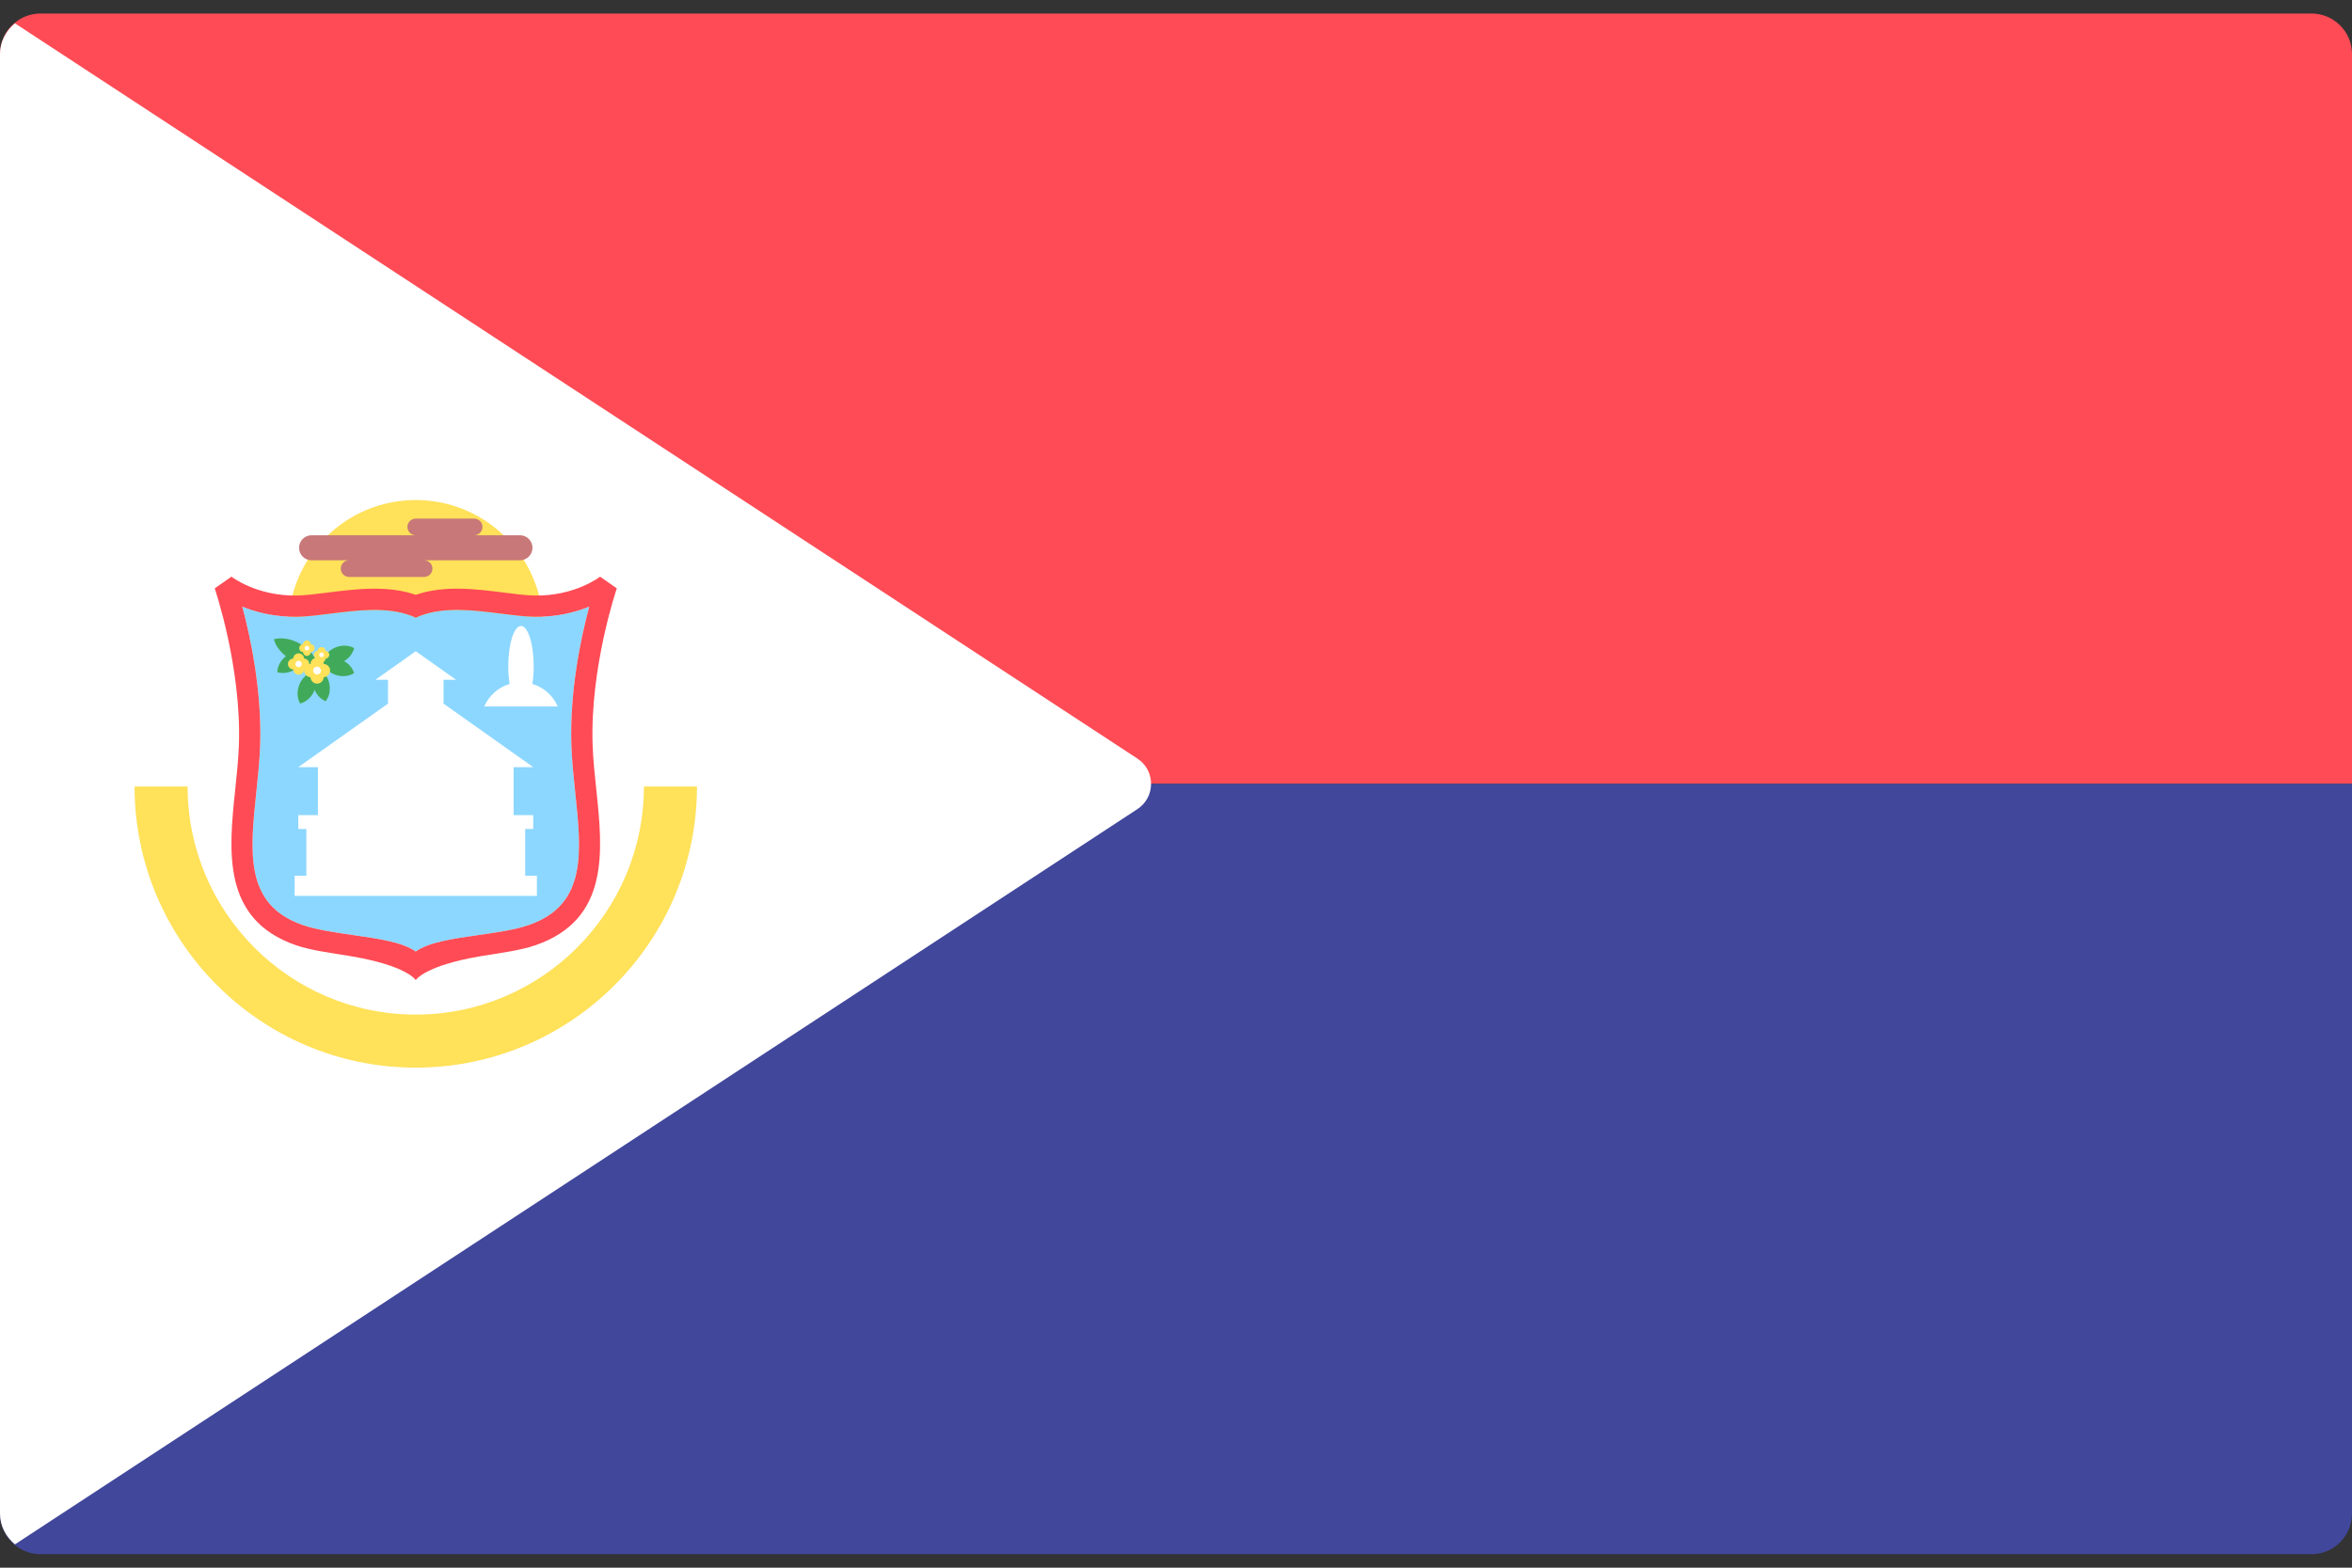 <svg width="48" height="32" viewBox="0 0 48 32" fill="none" xmlns="http://www.w3.org/2000/svg">
<rect x="0" y="0" width="48" height="32" fill="#333333" stroke="none"/>
<g clip-path="url(#clip0_11_2153)">
<path d="M0.828 0.276H47.172C47.629 0.276 48 0.646 48 1.103V16H0V1.103C0 0.646 0.371 0.276 0.828 0.276Z" fill="#FF4B55"/>
<path d="M47.172 31.724H0.828C0.371 31.724 0 31.353 0 30.896V16H48V30.896C48 31.354 47.629 31.724 47.172 31.724Z" fill="#41479B"/>
<path d="M0.305 31.524L23.212 16.516C23.584 16.272 23.584 15.727 23.212 15.484L0.305 0.476C0.123 0.628 0 0.848 0 1.103V30.896C0 31.152 0.123 31.372 0.305 31.524Z" fill="white"/>
<path d="M8.485 15.405C9.92 15.405 11.083 14.241 11.083 12.806C11.083 11.371 9.92 10.207 8.485 10.207C7.049 10.207 5.886 11.371 5.886 12.806C5.886 14.241 7.049 15.405 8.485 15.405Z" fill="#FFE15A"/>
<path d="M11.661 15.213C11.672 15.528 11.706 15.854 11.739 16.168C11.869 17.402 11.981 18.468 10.796 18.881C10.516 18.979 10.134 19.034 9.765 19.087C9.235 19.163 8.761 19.231 8.485 19.423C8.209 19.231 7.735 19.163 7.205 19.087C6.836 19.034 6.454 18.979 6.174 18.881C4.989 18.468 5.101 17.402 5.231 16.168C5.264 15.854 5.298 15.528 5.309 15.213C5.346 14.096 5.11 13.001 4.944 12.382C5.22 12.495 5.602 12.597 6.071 12.589C6.273 12.585 6.5 12.556 6.74 12.526C7.288 12.456 7.909 12.377 8.406 12.574L8.485 12.609L8.565 12.574C9.062 12.377 9.683 12.456 10.231 12.526C10.471 12.556 10.697 12.585 10.899 12.589C11.368 12.597 11.75 12.495 12.026 12.382C11.86 13.001 11.624 14.096 11.661 15.213Z" fill="#8CD7FF"/>
<path d="M12.094 15.199C12.042 13.615 12.582 12.026 12.588 12.01L12.247 11.771C12.243 11.774 11.731 12.172 10.908 12.156C10.729 12.153 10.513 12.125 10.285 12.096C9.712 12.024 9.065 11.941 8.485 12.142C7.905 11.941 7.258 12.024 6.685 12.096C6.457 12.125 6.241 12.152 6.062 12.156C5.239 12.172 4.727 11.774 4.723 11.771L4.382 12.01C4.387 12.026 4.928 13.615 4.876 15.199C4.866 15.498 4.832 15.816 4.8 16.123C4.67 17.361 4.522 18.764 6.031 19.291C6.351 19.402 6.755 19.451 7.143 19.515C8.309 19.709 8.485 20.006 8.485 20.006C8.485 20.006 8.661 19.709 9.826 19.515C10.215 19.451 10.619 19.402 10.938 19.291C12.448 18.764 12.3 17.361 12.17 16.123C12.137 15.816 12.104 15.498 12.094 15.199ZM11.661 15.213C11.672 15.528 11.706 15.854 11.739 16.168C11.869 17.402 11.981 18.468 10.796 18.881C10.516 18.979 10.134 19.034 9.765 19.087C9.235 19.163 8.761 19.23 8.485 19.423C8.209 19.231 7.735 19.163 7.205 19.087C6.836 19.034 6.454 18.979 6.174 18.881C4.989 18.468 5.101 17.402 5.231 16.168C5.264 15.854 5.298 15.528 5.309 15.213C5.346 14.096 5.11 13.001 4.944 12.382C5.22 12.495 5.602 12.597 6.071 12.589C6.273 12.585 6.5 12.556 6.74 12.526C7.288 12.456 7.909 12.377 8.406 12.574L8.485 12.609L8.565 12.574C9.062 12.377 9.683 12.456 10.231 12.526C10.471 12.556 10.697 12.585 10.899 12.589C11.368 12.597 11.75 12.495 12.026 12.382C11.86 13.001 11.624 14.096 11.661 15.213Z" fill="#FF4B55"/>
<path d="M10.718 17.875V16.921H10.882V16.639H10.482V15.659H10.882L9.052 14.363V13.875H9.307L8.485 13.293L7.663 13.875H7.918V14.363L6.088 15.659H6.488V16.639H6.088V16.921H6.252V17.875H6.013V18.287H10.957V17.875H10.718Z" fill="white"/>
<path d="M6.112 13.968C6.054 14.107 6.063 14.253 6.125 14.361C6.246 14.33 6.358 14.235 6.416 14.097C6.474 13.959 6.465 13.812 6.403 13.705C6.282 13.735 6.17 13.83 6.112 13.968Z" fill="#41AA5A"/>
<path d="M6.396 14.012C6.434 14.157 6.531 14.267 6.646 14.314C6.723 14.216 6.753 14.073 6.715 13.928C6.677 13.783 6.579 13.673 6.465 13.625C6.388 13.723 6.357 13.867 6.396 14.012Z" fill="#41AA5A"/>
<path d="M6.836 13.771C6.976 13.823 7.122 13.807 7.227 13.74C7.191 13.621 7.092 13.513 6.951 13.461C6.81 13.409 6.665 13.425 6.56 13.492C6.595 13.611 6.695 13.718 6.836 13.771Z" fill="#41AA5A"/>
<path d="M6.968 13.523C7.105 13.463 7.199 13.35 7.227 13.229C7.119 13.168 6.972 13.161 6.835 13.221C6.698 13.281 6.604 13.394 6.575 13.515C6.684 13.576 6.83 13.584 6.968 13.523Z" fill="#41AA5A"/>
<path d="M6.045 13.648C6.167 13.562 6.236 13.432 6.24 13.307C6.122 13.27 5.976 13.292 5.854 13.379C5.732 13.466 5.663 13.595 5.659 13.72C5.778 13.757 5.923 13.735 6.045 13.648Z" fill="#41AA5A"/>
<path d="M5.943 13.467C6.131 13.575 6.333 13.604 6.483 13.561C6.444 13.41 6.317 13.251 6.129 13.143C5.94 13.035 5.739 13.006 5.589 13.049C5.627 13.2 5.755 13.359 5.943 13.467Z" fill="#41AA5A"/>
<path d="M6.737 13.688C6.737 13.615 6.679 13.556 6.606 13.553C6.604 13.481 6.545 13.423 6.472 13.423C6.398 13.423 6.34 13.481 6.337 13.553C6.264 13.556 6.206 13.615 6.206 13.688C6.206 13.761 6.264 13.82 6.337 13.823C6.34 13.895 6.398 13.954 6.472 13.954C6.545 13.954 6.604 13.895 6.606 13.823C6.679 13.82 6.737 13.761 6.737 13.688Z" fill="#FFE15A"/>
<path d="M6.471 13.768C6.515 13.768 6.551 13.732 6.551 13.688C6.551 13.644 6.515 13.608 6.471 13.608C6.427 13.608 6.392 13.644 6.392 13.688C6.392 13.732 6.427 13.768 6.471 13.768Z" fill="white"/>
<path d="M6.313 13.554C6.313 13.494 6.265 13.445 6.206 13.443C6.203 13.384 6.155 13.336 6.095 13.336C6.035 13.336 5.986 13.384 5.984 13.443C5.925 13.445 5.877 13.494 5.877 13.554C5.877 13.614 5.925 13.662 5.984 13.665C5.986 13.724 6.035 13.772 6.095 13.772C6.155 13.772 6.203 13.724 6.206 13.665C6.265 13.662 6.313 13.614 6.313 13.554Z" fill="#FFE15A"/>
<path d="M6.095 13.618C6.131 13.618 6.16 13.589 6.16 13.553C6.16 13.517 6.131 13.488 6.095 13.488C6.059 13.488 6.029 13.517 6.029 13.553C6.029 13.589 6.059 13.618 6.095 13.618Z" fill="white"/>
<path d="M6.72 13.366C6.72 13.323 6.685 13.288 6.642 13.286C6.641 13.243 6.606 13.209 6.563 13.209C6.519 13.209 6.484 13.243 6.483 13.286C6.44 13.288 6.405 13.323 6.405 13.366C6.405 13.409 6.44 13.444 6.483 13.446C6.484 13.489 6.519 13.523 6.563 13.523C6.606 13.523 6.641 13.489 6.642 13.446C6.685 13.444 6.72 13.409 6.72 13.366Z" fill="#FFE15A"/>
<path d="M6.562 13.414C6.588 13.414 6.61 13.393 6.61 13.367C6.61 13.341 6.588 13.319 6.562 13.319C6.536 13.319 6.515 13.341 6.515 13.367C6.515 13.393 6.536 13.414 6.562 13.414Z" fill="white"/>
<path d="M6.421 13.231C6.421 13.187 6.387 13.152 6.344 13.151C6.342 13.108 6.307 13.073 6.264 13.073C6.221 13.073 6.186 13.108 6.184 13.151C6.141 13.152 6.107 13.187 6.107 13.231C6.107 13.274 6.141 13.309 6.184 13.31C6.186 13.353 6.221 13.388 6.264 13.388C6.307 13.388 6.342 13.353 6.344 13.31C6.387 13.309 6.421 13.274 6.421 13.231Z" fill="#FFE15A"/>
<path d="M6.264 13.278C6.29 13.278 6.311 13.257 6.311 13.231C6.311 13.205 6.29 13.183 6.264 13.183C6.238 13.183 6.217 13.205 6.217 13.231C6.217 13.257 6.238 13.278 6.264 13.278Z" fill="white"/>
<path d="M9.882 14.421H11.383C11.287 14.201 11.099 14.03 10.865 13.961C10.882 13.851 10.892 13.73 10.892 13.6C10.892 13.146 10.776 12.778 10.633 12.778C10.489 12.778 10.373 13.146 10.373 13.6C10.373 13.73 10.383 13.851 10.401 13.961C10.166 14.03 9.978 14.201 9.882 14.421Z" fill="white"/>
<path d="M8.485 21.793C5.321 21.793 2.746 19.219 2.746 16.054H3.829C3.829 18.622 5.918 20.71 8.485 20.71C11.052 20.71 13.141 18.622 13.141 16.054H14.224C14.224 19.219 11.65 21.793 8.485 21.793Z" fill="#FFE15A"/>
<path d="M10.612 10.926H9.676C9.77 10.926 9.846 10.85 9.846 10.756C9.846 10.662 9.77 10.586 9.676 10.586H8.485C8.391 10.586 8.315 10.662 8.315 10.756C8.315 10.85 8.391 10.926 8.485 10.926H6.358C6.217 10.926 6.103 11.04 6.103 11.181C6.103 11.322 6.217 11.437 6.358 11.437H7.124C7.03 11.437 6.954 11.513 6.954 11.607C6.954 11.701 7.03 11.777 7.124 11.777H8.655C8.749 11.777 8.825 11.701 8.825 11.607C8.825 11.513 8.749 11.437 8.655 11.437H10.612C10.753 11.437 10.867 11.322 10.867 11.181C10.867 11.04 10.753 10.926 10.612 10.926Z" fill="#C87878"/>
</g>
<defs>
<clipPath id="clip0_11_2153">
<rect width="48" height="32" fill="white"/>
</clipPath>
</defs>
</svg>
